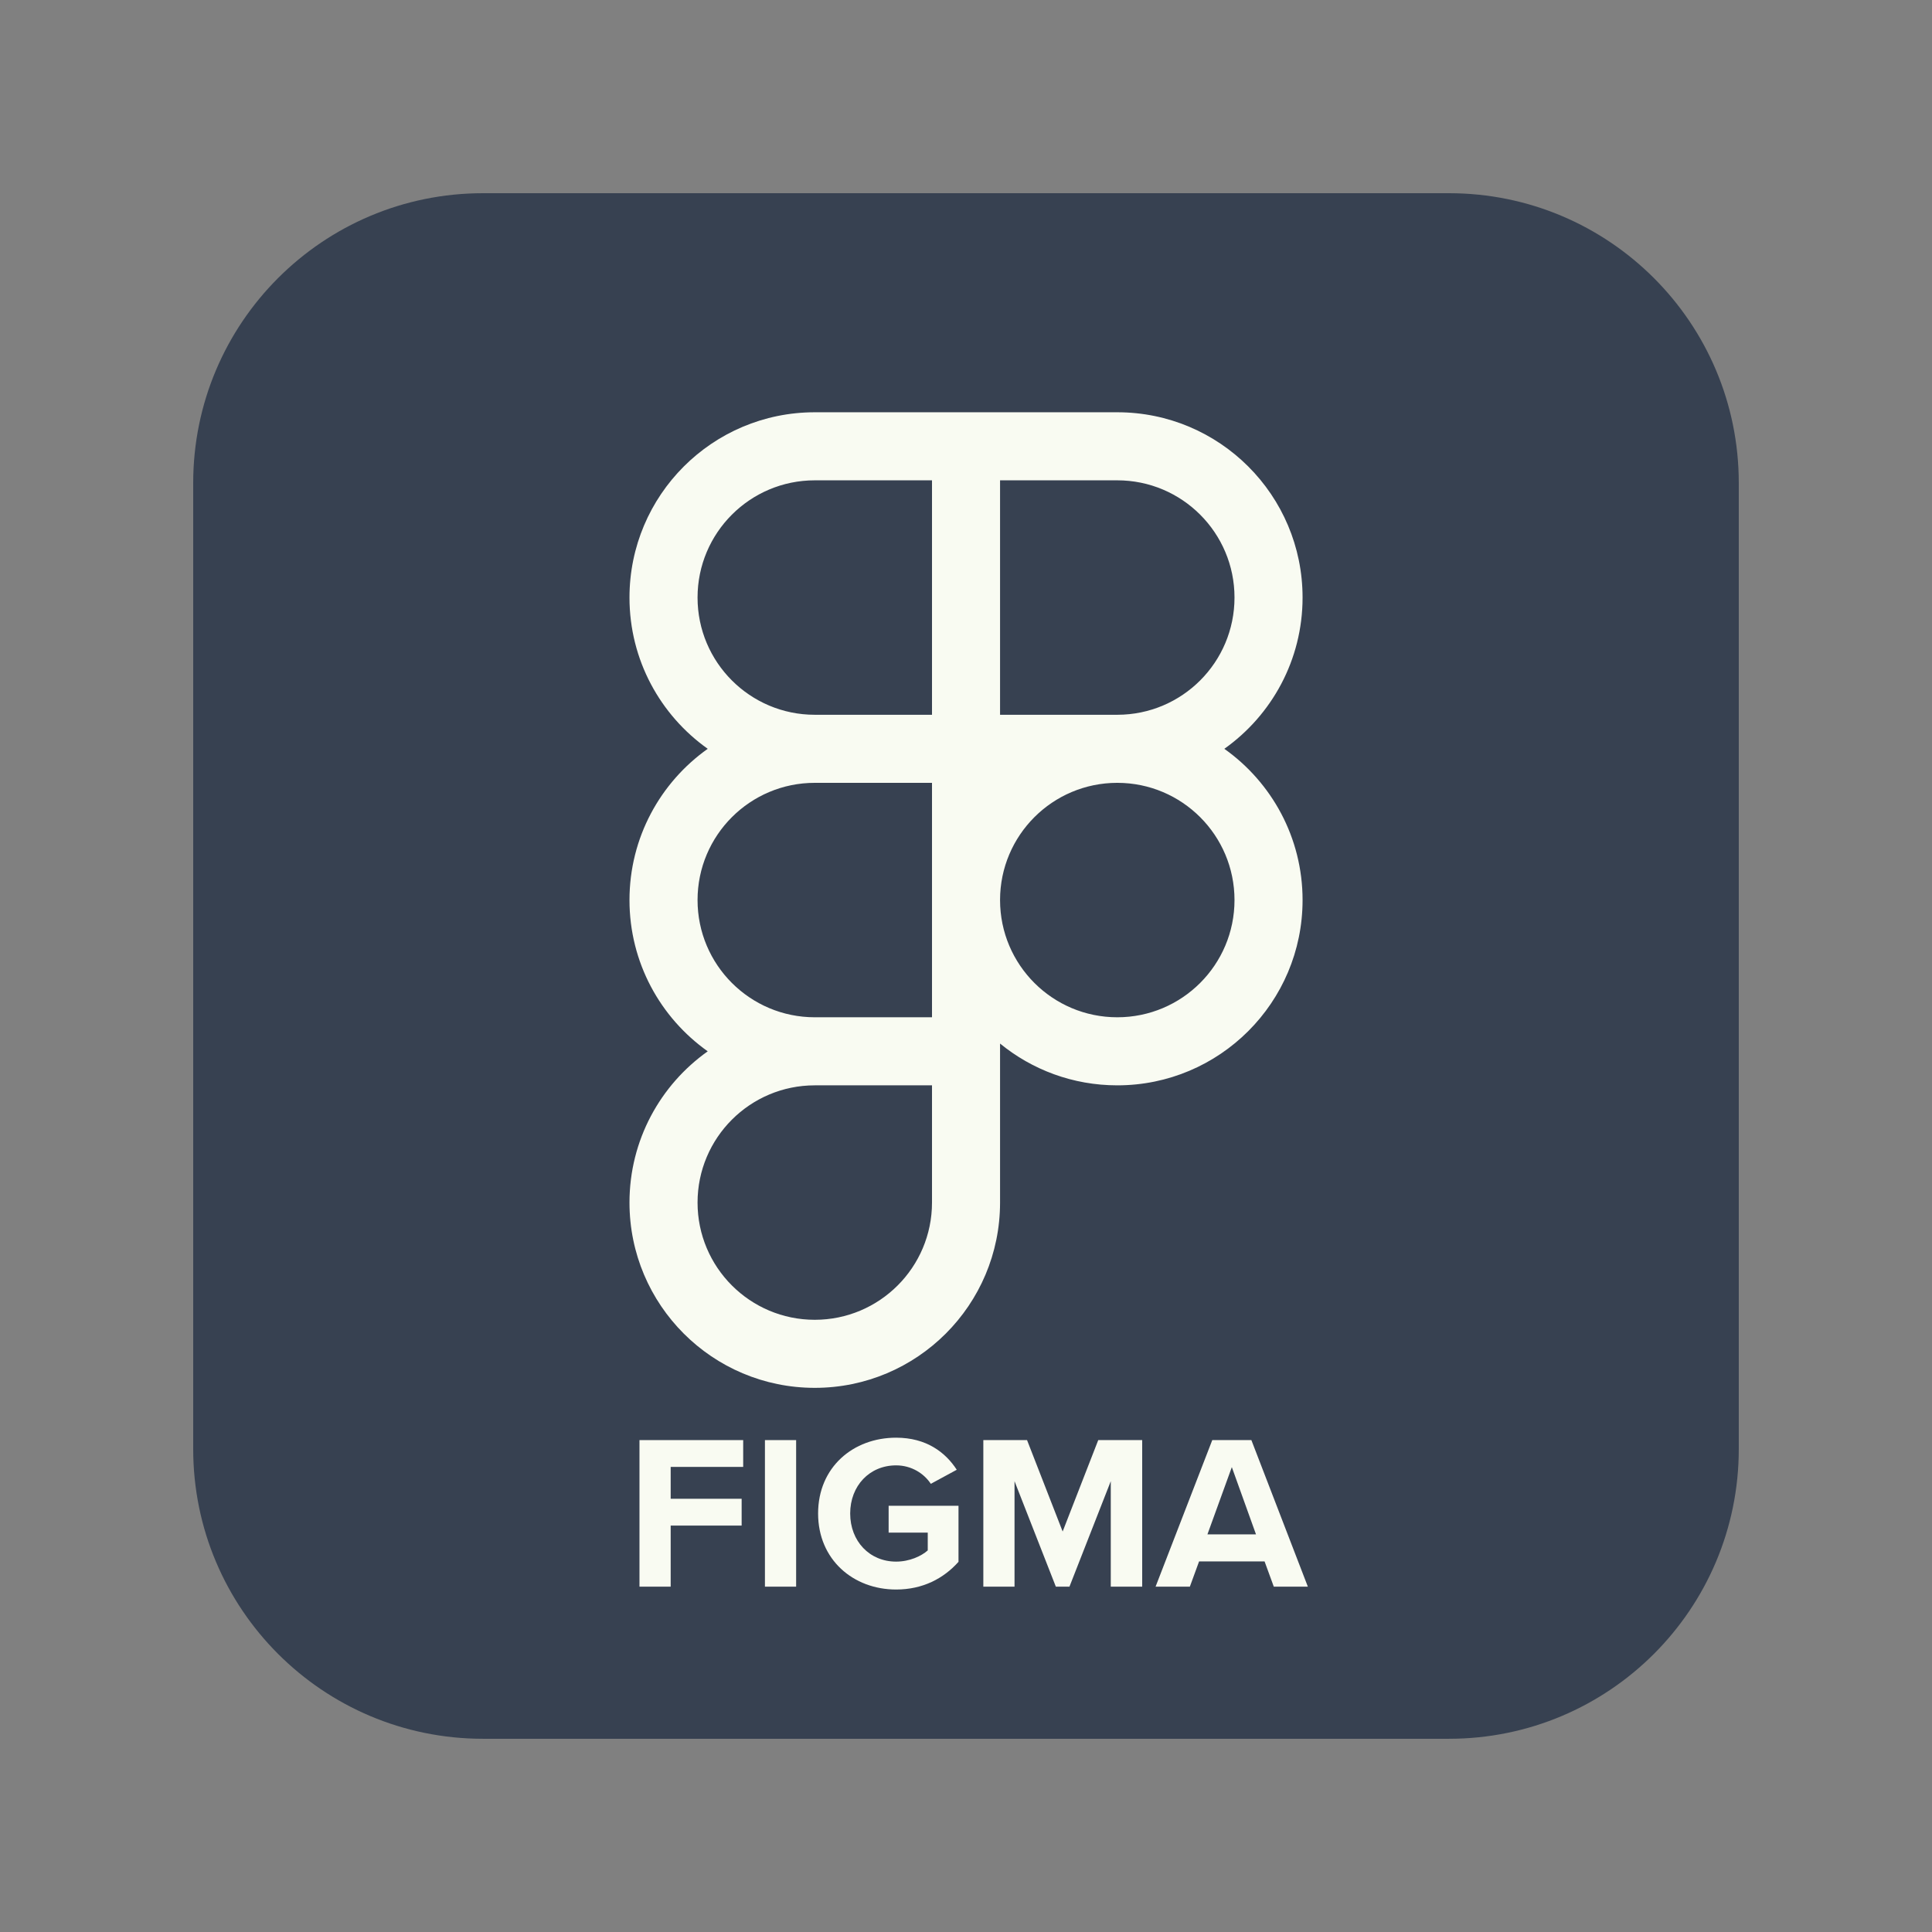 <svg xmlns="http://www.w3.org/2000/svg" xmlns:xlink="http://www.w3.org/1999/xlink" width="1024" zoomAndPan="magnify" viewBox="0 0 768 768" height="1024" preserveAspectRatio="xMidYMid meet" version="1.0"><rect x="0" y="0" width="768" height="768" fill="#808080" stroke="none"/><defs><g/><clipPath id="41710155b9"><path d="M 76.801 76.801 L 691.051 76.801 L 691.051 691.051 L 76.801 691.051 Z M 76.801 76.801 " clip-rule="nonzero"/></clipPath><clipPath id="82a87ffff3"><path d="M 159.32 268.801 L 617 268.801 L 617 499.199 L 159.32 499.199 Z M 159.32 268.801 " clip-rule="nonzero"/></clipPath><clipPath id="f3f8ea07d6"><path d="M 195.32 268.801 L 580.973 268.801 C 590.523 268.801 599.68 272.594 606.43 279.344 C 613.184 286.094 616.973 295.254 616.973 304.801 L 616.973 463.199 C 616.973 483.082 600.855 499.199 580.973 499.199 L 195.32 499.199 C 185.773 499.199 176.613 495.406 169.863 488.656 C 163.113 481.906 159.32 472.746 159.32 463.199 L 159.32 304.801 C 159.32 284.918 175.438 268.801 195.32 268.801 Z M 195.32 268.801 " clip-rule="nonzero"/></clipPath><clipPath id="e690277bb2"><path d="M 250.207 163.902 L 517.957 163.902 L 517.957 551.652 L 250.207 551.652 Z M 250.207 163.902 " clip-rule="nonzero"/></clipPath></defs><g clip-path="url(#41710155b9)"><path fill="#374151" d="M 575.992 76.801 L 192 76.801 C 128.363 76.801 76.801 128.363 76.801 192 L 76.801 575.992 C 76.801 639.629 128.363 691.191 192 691.191 L 575.992 691.191 C 639.629 691.191 691.191 639.629 691.191 575.992 L 691.191 192 C 691.191 128.363 639.629 76.801 575.992 76.801 Z M 276.902 436.477 C 287.133 436.477 297.719 434.422 304.527 431.137 C 305.992 430.406 307.977 430.359 309.582 431.066 C 311.145 431.777 312.324 433.195 312.797 434.895 L 316.648 449.617 C 317.359 452.336 316.035 455.172 313.531 456.375 C 306.418 459.969 292.004 463.82 273.051 463.82 C 226.426 463.82 196.301 433.004 196.301 385.367 C 196.301 337.539 229.523 304.125 277.09 304.125 C 298.57 304.125 310.672 309.535 313.859 311.191 C 316.363 312.512 317.594 315.418 316.789 318.137 L 312.324 333.215 C 311.828 334.891 310.598 336.309 308.992 336.945 C 307.645 337.562 305.566 337.586 304.008 336.781 C 296.965 333.379 287.605 331.488 277.73 331.488 C 246.395 331.488 227.68 351.387 227.68 384.703 C 227.703 417.125 246.113 436.477 276.902 436.477 Z M 387.066 463.844 C 372.559 463.844 356.16 459.66 347.18 453.703 C 344.98 452.215 344.035 449.523 344.793 447.066 L 349.473 431.562 C 349.992 429.793 351.34 428.348 353.016 427.711 C 355.07 427.027 356.75 427.285 358.262 428.254 C 366.84 433.547 378.086 436.691 388.297 436.691 C 403.371 436.691 412.375 429.742 412.375 418.141 C 412.375 409.043 408.688 402.688 389.148 395.125 C 360.742 385.082 347.484 370.406 347.484 349 C 347.484 322.578 368.988 304.148 399.781 304.148 C 417.859 304.148 429.223 309.039 434.375 311.969 C 436.832 313.34 437.969 316.293 437.07 318.988 L 431.965 334.09 C 431.398 335.742 430.121 337.043 428.516 337.68 C 426.906 338.293 425.02 338.176 423.527 337.371 C 418.449 334.609 410.129 331.277 399.141 331.277 C 383.547 331.277 378.016 339.664 378.016 346.871 C 378.016 355.355 381.727 360.859 402.734 369.012 C 431.043 379.953 443.094 394.18 443.094 416.676 C 443.191 438.441 428.492 463.844 387.066 463.844 Z M 515.547 463.844 C 501.035 463.844 484.637 459.66 475.656 453.703 C 473.461 452.215 472.516 449.523 473.27 447.066 L 477.949 431.562 C 478.469 429.793 479.816 428.348 481.496 427.711 C 483.598 427.004 485.273 427.309 486.742 428.277 C 495.316 433.547 506.543 436.691 516.773 436.691 C 531.875 436.691 540.879 429.742 540.879 418.141 C 540.879 409.043 537.191 402.688 517.648 395.125 C 489.27 385.082 475.988 370.406 475.988 349 C 475.988 322.578 497.492 304.148 528.281 304.148 C 546.359 304.148 557.727 309.039 562.902 311.969 C 565.359 313.34 566.492 316.293 565.57 318.988 L 560.492 334.09 C 559.898 335.742 558.648 337.043 557.039 337.68 C 555.457 338.316 553.566 338.223 552.055 337.371 C 546.973 334.609 538.633 331.277 527.645 331.277 C 512.07 331.277 506.543 339.664 506.543 346.871 C 506.543 355.355 510.23 360.859 531.262 369.012 C 559.57 379.953 571.621 394.18 571.621 416.676 C 571.645 438.441 556.969 463.844 515.547 463.844 Z M 515.547 463.844 " fill-opacity="1" fill-rule="nonzero"/></g><g clip-path="url(#82a87ffff3)"><g clip-path="url(#f3f8ea07d6)"><path fill="#374151" d="M 159.32 268.801 L 617.418 268.801 L 617.418 499.199 L 159.32 499.199 Z M 159.32 268.801 " fill-opacity="1" fill-rule="nonzero"/></g></g><g clip-path="url(#e690277bb2)"><path fill="#f9fbf2" d="M 323.887 163.883 C 283.207 163.883 250.23 196.859 250.23 237.535 C 250.23 262.359 262.516 284.316 281.332 297.664 C 262.516 311.004 250.23 332.961 250.23 357.789 C 250.23 382.613 262.516 404.57 281.336 417.914 C 262.516 431.258 250.23 453.215 250.23 478.039 C 250.23 518.719 283.207 551.691 323.887 551.691 C 364.562 551.691 397.539 518.719 397.539 478.039 L 397.539 414.832 C 410.234 425.215 426.457 431.441 444.137 431.441 C 484.816 431.441 517.793 398.465 517.793 357.789 C 517.793 332.961 505.508 311.004 486.691 297.664 C 505.508 284.316 517.793 262.359 517.793 237.535 C 517.793 196.859 484.816 163.883 444.137 163.883 Z M 370.484 404.383 L 323.887 404.383 C 298.152 404.383 277.289 383.523 277.289 357.789 C 277.289 332.051 298.152 311.191 323.887 311.191 L 370.484 311.191 Z M 323.887 284.133 L 370.484 284.133 L 370.484 190.938 L 323.887 190.938 C 298.152 190.938 277.289 211.801 277.289 237.535 C 277.289 263.27 298.152 284.133 323.887 284.133 Z M 490.734 237.535 C 490.734 263.254 469.898 284.105 444.188 284.133 L 397.539 284.133 L 397.539 190.938 L 444.137 190.938 C 469.871 190.938 490.734 211.801 490.734 237.535 Z M 397.539 357.73 C 397.57 332.039 418.391 311.223 444.078 311.191 L 444.184 311.191 C 469.898 311.215 490.734 332.066 490.734 357.789 C 490.734 383.523 469.871 404.383 444.137 404.383 C 418.422 404.383 397.57 383.555 397.539 357.844 Z M 323.887 431.441 C 298.152 431.441 277.289 452.305 277.289 478.039 C 277.289 503.773 298.152 524.637 323.887 524.637 C 349.621 524.637 370.484 503.773 370.484 478.039 L 370.484 431.441 Z M 323.887 431.441 " fill-opacity="1" fill-rule="evenodd"/></g><g fill="#f9fbf2" fill-opacity="1"><g transform="translate(248.436, 630.722)"><g><path d="M 18.168 0 L 18.168 -24.281 L 46.379 -24.281 L 46.379 -34.938 L 18.168 -34.938 L 18.168 -47.602 L 46.992 -47.602 L 46.992 -58.258 L 5.766 -58.258 L 5.766 0 Z M 18.168 0 "/></g></g></g><g fill="#f9fbf2" fill-opacity="1"><g transform="translate(298.307, 630.722)"><g><path d="M 18.168 0 L 18.168 -58.258 L 5.766 -58.258 L 5.766 0 Z M 18.168 0 "/></g></g></g><g fill="#f9fbf2" fill-opacity="1"><g transform="translate(322.238, 630.722)"><g><path d="M 2.969 -29.086 C 2.969 -10.742 16.945 1.137 33.977 1.137 C 44.547 1.137 52.844 -3.23 58.781 -9.871 L 58.781 -32.145 L 31.008 -32.145 L 31.008 -21.488 L 46.555 -21.488 L 46.555 -14.41 C 44.023 -12.141 39.305 -9.957 33.977 -9.957 C 23.41 -9.957 15.723 -18.082 15.723 -29.086 C 15.723 -40.09 23.41 -48.215 33.977 -48.215 C 40.09 -48.215 45.07 -44.984 47.777 -40.879 L 58.086 -46.469 C 53.629 -53.367 46.031 -59.219 33.977 -59.219 C 16.945 -59.219 2.969 -47.516 2.969 -29.086 Z M 2.969 -29.086 "/></g></g></g><g fill="#f9fbf2" fill-opacity="1"><g transform="translate(385.123, 630.722)"><g><path d="M 68.914 0 L 68.914 -58.258 L 51.445 -58.258 L 37.297 -21.922 L 23.145 -58.258 L 5.766 -58.258 L 5.766 0 L 18.168 0 L 18.168 -41.926 L 34.59 0 L 40.004 0 L 56.426 -41.926 L 56.426 0 Z M 68.914 0 "/></g></g></g><g fill="#f9fbf2" fill-opacity="1"><g transform="translate(459.798, 630.722)"><g><path d="M 60.094 0 L 37.645 -58.258 L 22.098 -58.258 L -0.438 0 L 13.188 0 L 16.859 -10.043 L 42.887 -10.043 L 46.555 0 Z M 39.48 -20.789 L 20.176 -20.789 L 29.871 -47.516 Z M 39.48 -20.789 "/></g></g></g></svg>